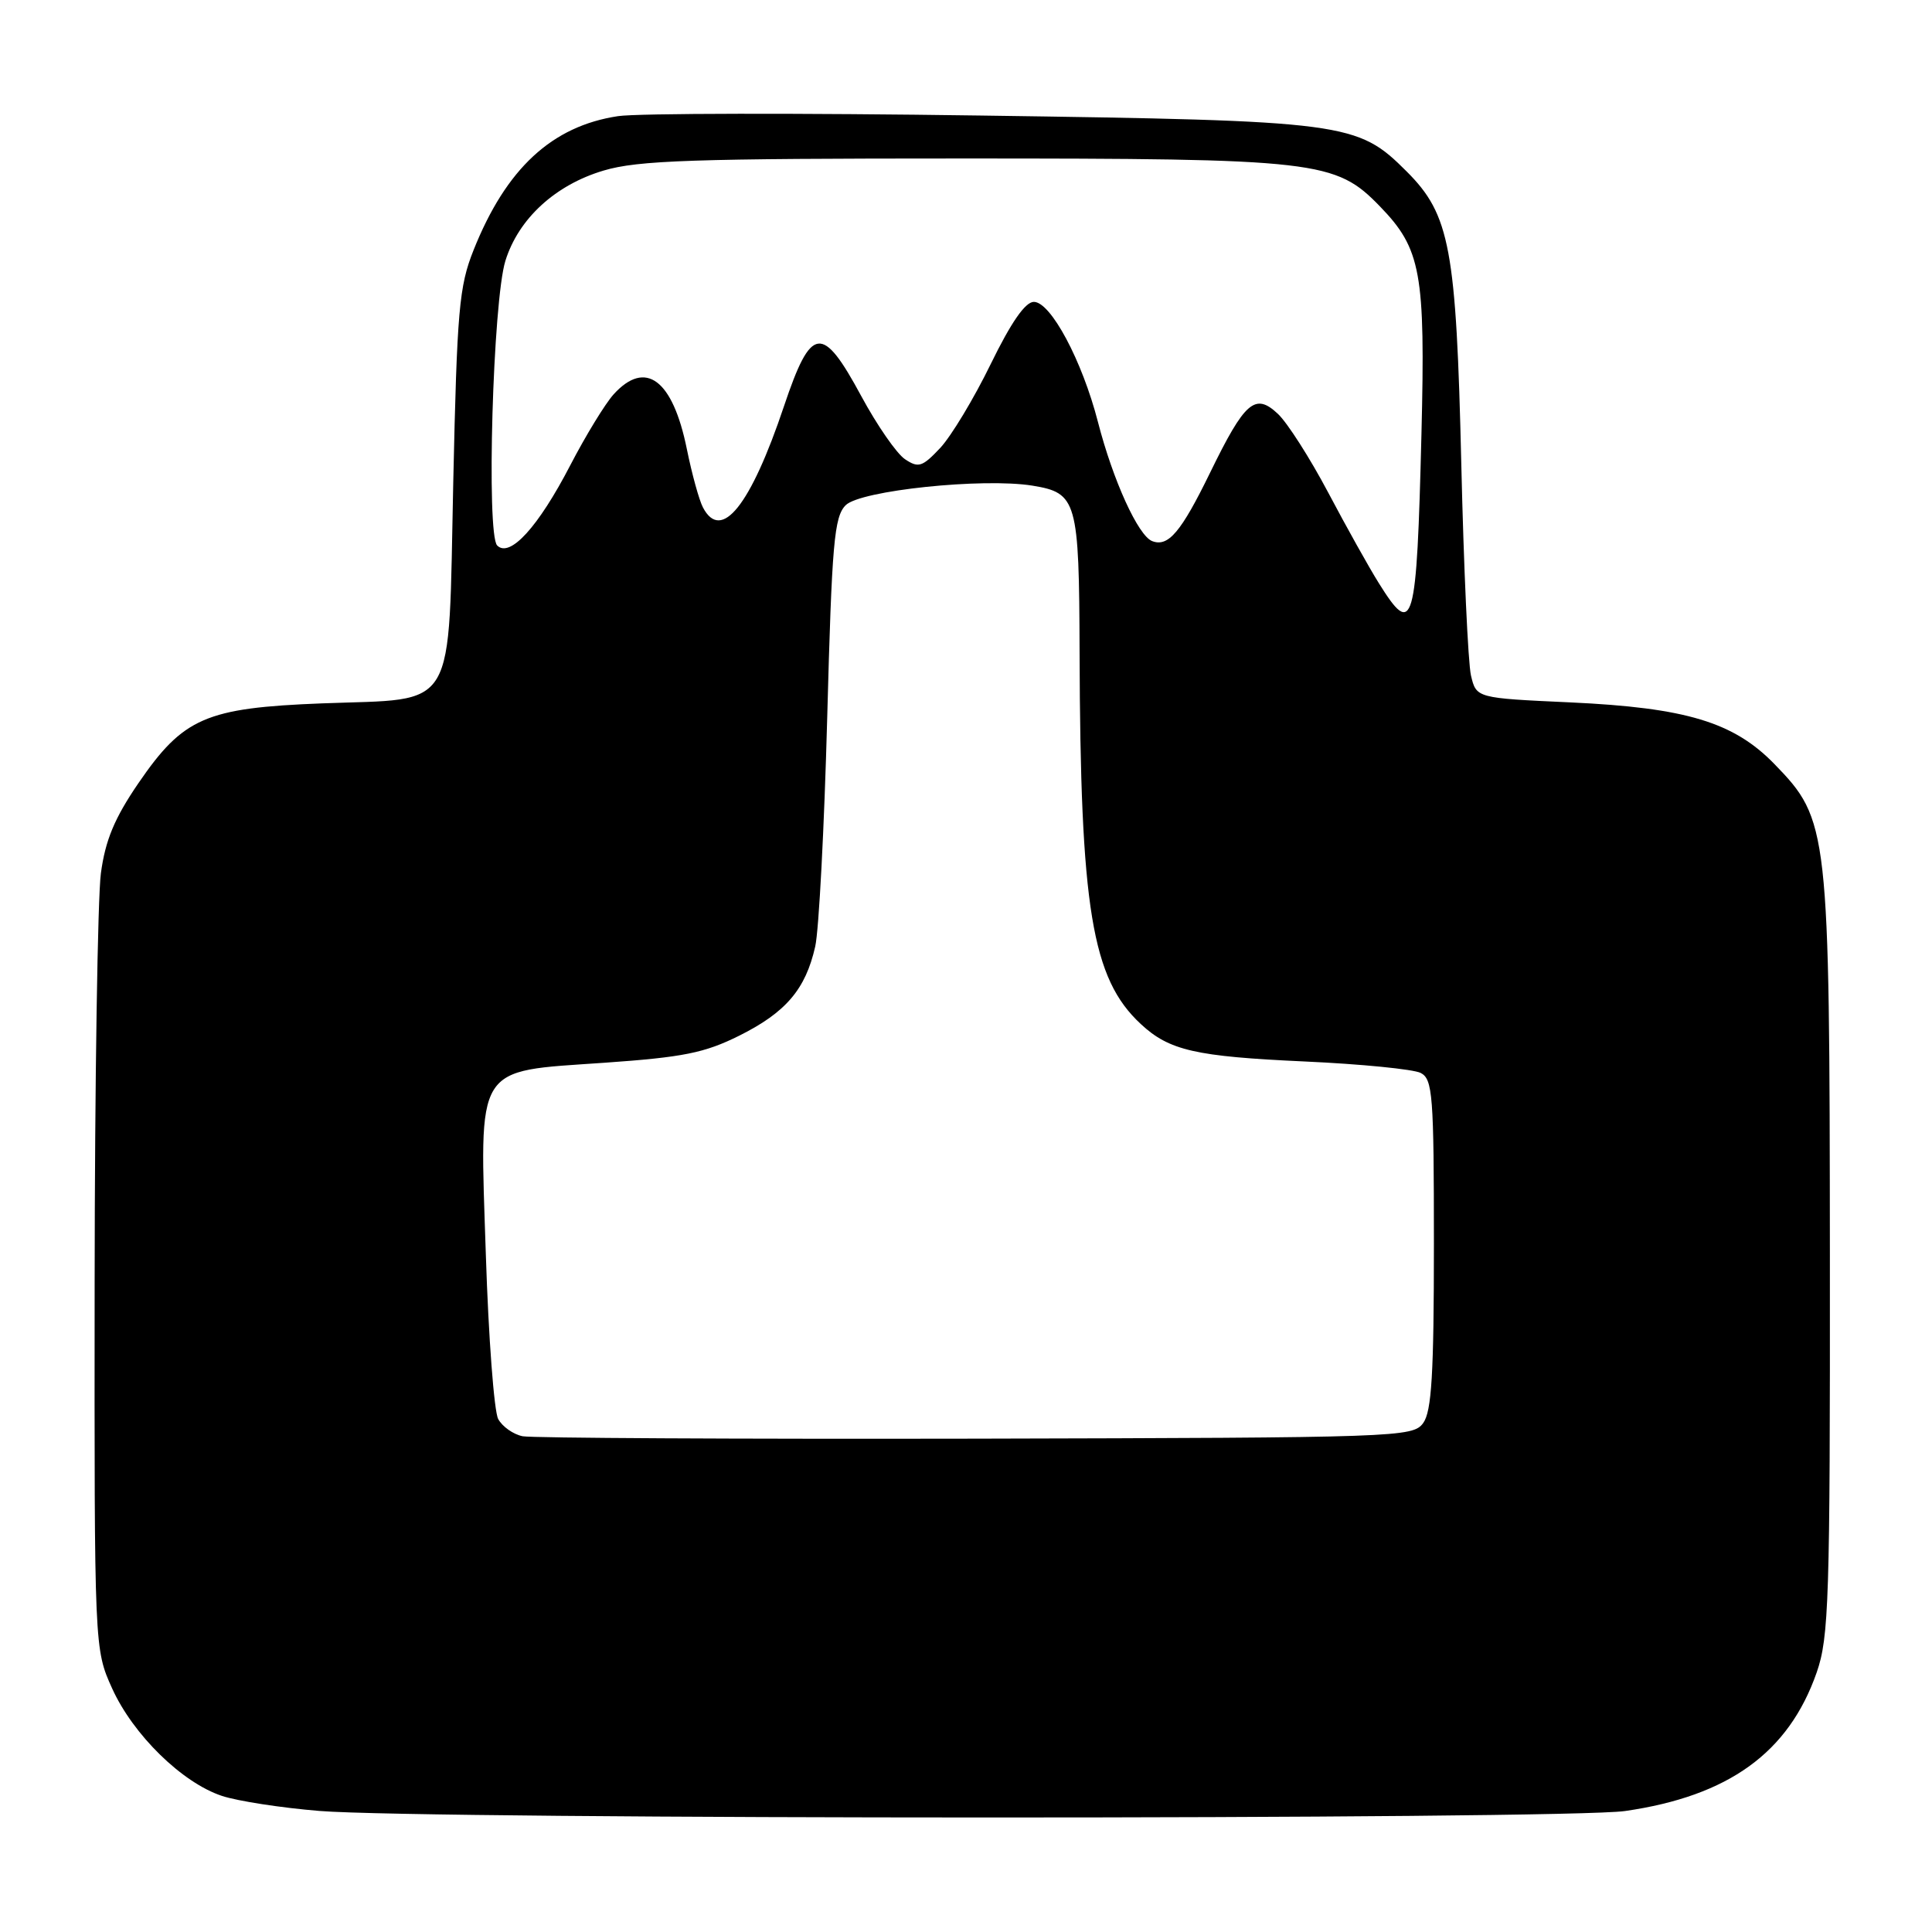 <?xml version="1.0" encoding="UTF-8" standalone="no"?>
<!DOCTYPE svg PUBLIC "-//W3C//DTD SVG 1.1//EN" "http://www.w3.org/Graphics/SVG/1.1/DTD/svg11.dtd" >
<svg xmlns="http://www.w3.org/2000/svg" xmlns:xlink="http://www.w3.org/1999/xlink" version="1.1" viewBox="0 0 256 256">
 <g >
 <path fill="currentColor"
d=" M 215.33 239.97 C 229.05 237.99 237.01 232.24 240.72 221.61 C 242.34 216.96 242.50 211.96 242.47 166.50 C 242.43 109.70 242.31 108.65 235.13 101.25 C 229.72 95.68 223.42 93.78 208.06 93.07 C 195.62 92.50 195.62 92.50 194.91 89.50 C 194.53 87.85 193.95 75.25 193.63 61.50 C 192.96 32.92 192.13 28.46 186.41 22.74 C 179.85 16.18 178.49 16.00 130.00 15.31 C 106.08 14.97 84.42 15.00 81.89 15.39 C 73.13 16.71 67.06 22.33 62.75 33.14 C 60.83 37.95 60.56 41.08 60.06 63.84 C 59.38 94.85 60.76 92.51 42.67 93.20 C 27.25 93.80 24.29 95.09 18.33 103.79 C 15.18 108.40 13.96 111.32 13.37 115.70 C 12.94 118.89 12.56 143.32 12.54 170.00 C 12.50 218.50 12.50 218.50 14.86 223.73 C 17.64 229.87 24.14 236.23 29.42 237.97 C 31.48 238.65 37.29 239.55 42.33 239.96 C 56.37 241.11 207.37 241.12 215.33 239.97 Z  M 69.25 190.31 C 68.01 190.06 66.55 189.03 66.01 188.02 C 65.47 187.01 64.73 177.25 64.38 166.34 C 63.54 140.73 62.74 142.03 80.09 140.82 C 90.53 140.09 93.36 139.52 97.96 137.23 C 104.14 134.14 106.74 131.09 108.02 125.42 C 108.51 123.27 109.22 109.62 109.61 95.09 C 110.23 71.92 110.53 68.47 112.06 66.94 C 114.01 64.99 130.23 63.29 136.80 64.35 C 142.71 65.31 142.99 66.32 143.05 86.44 C 143.15 120.38 144.67 129.66 151.15 135.68 C 154.93 139.20 158.39 139.99 172.85 140.65 C 180.36 140.99 187.29 141.68 188.25 142.17 C 189.84 142.99 190.00 145.12 190.00 164.84 C 190.00 182.07 189.70 187.02 188.58 188.56 C 187.21 190.44 185.35 190.50 129.33 190.63 C 97.52 190.69 70.49 190.55 69.25 190.31 Z  M 182.69 77.25 C 181.40 75.19 178.38 69.78 175.98 65.24 C 173.57 60.69 170.58 56.01 169.33 54.84 C 166.31 52.00 164.95 53.19 160.34 62.64 C 156.50 70.51 154.80 72.52 152.67 71.70 C 150.82 70.99 147.48 63.67 145.48 55.90 C 143.39 47.79 139.23 40.00 136.99 40.00 C 135.85 40.00 133.96 42.74 131.27 48.25 C 129.06 52.79 126.05 57.78 124.59 59.35 C 122.21 61.88 121.70 62.04 119.92 60.85 C 118.81 60.11 116.21 56.35 114.13 52.50 C 108.95 42.90 107.49 43.09 103.89 53.80 C 99.46 67.00 95.58 71.86 93.15 67.25 C 92.64 66.29 91.68 62.80 91.01 59.50 C 89.14 50.28 85.54 47.59 81.31 52.25 C 80.19 53.49 77.61 57.71 75.57 61.64 C 71.32 69.84 67.56 73.96 65.88 72.28 C 64.42 70.82 65.31 39.86 66.97 34.55 C 68.71 28.97 73.58 24.50 79.98 22.60 C 84.54 21.24 91.82 21.00 127.50 21.00 C 174.62 21.00 176.96 21.27 182.85 27.35 C 188.30 32.97 188.88 36.13 188.35 57.50 C 187.71 83.16 187.29 84.63 182.69 77.25 Z "/>
</g>
</svg>